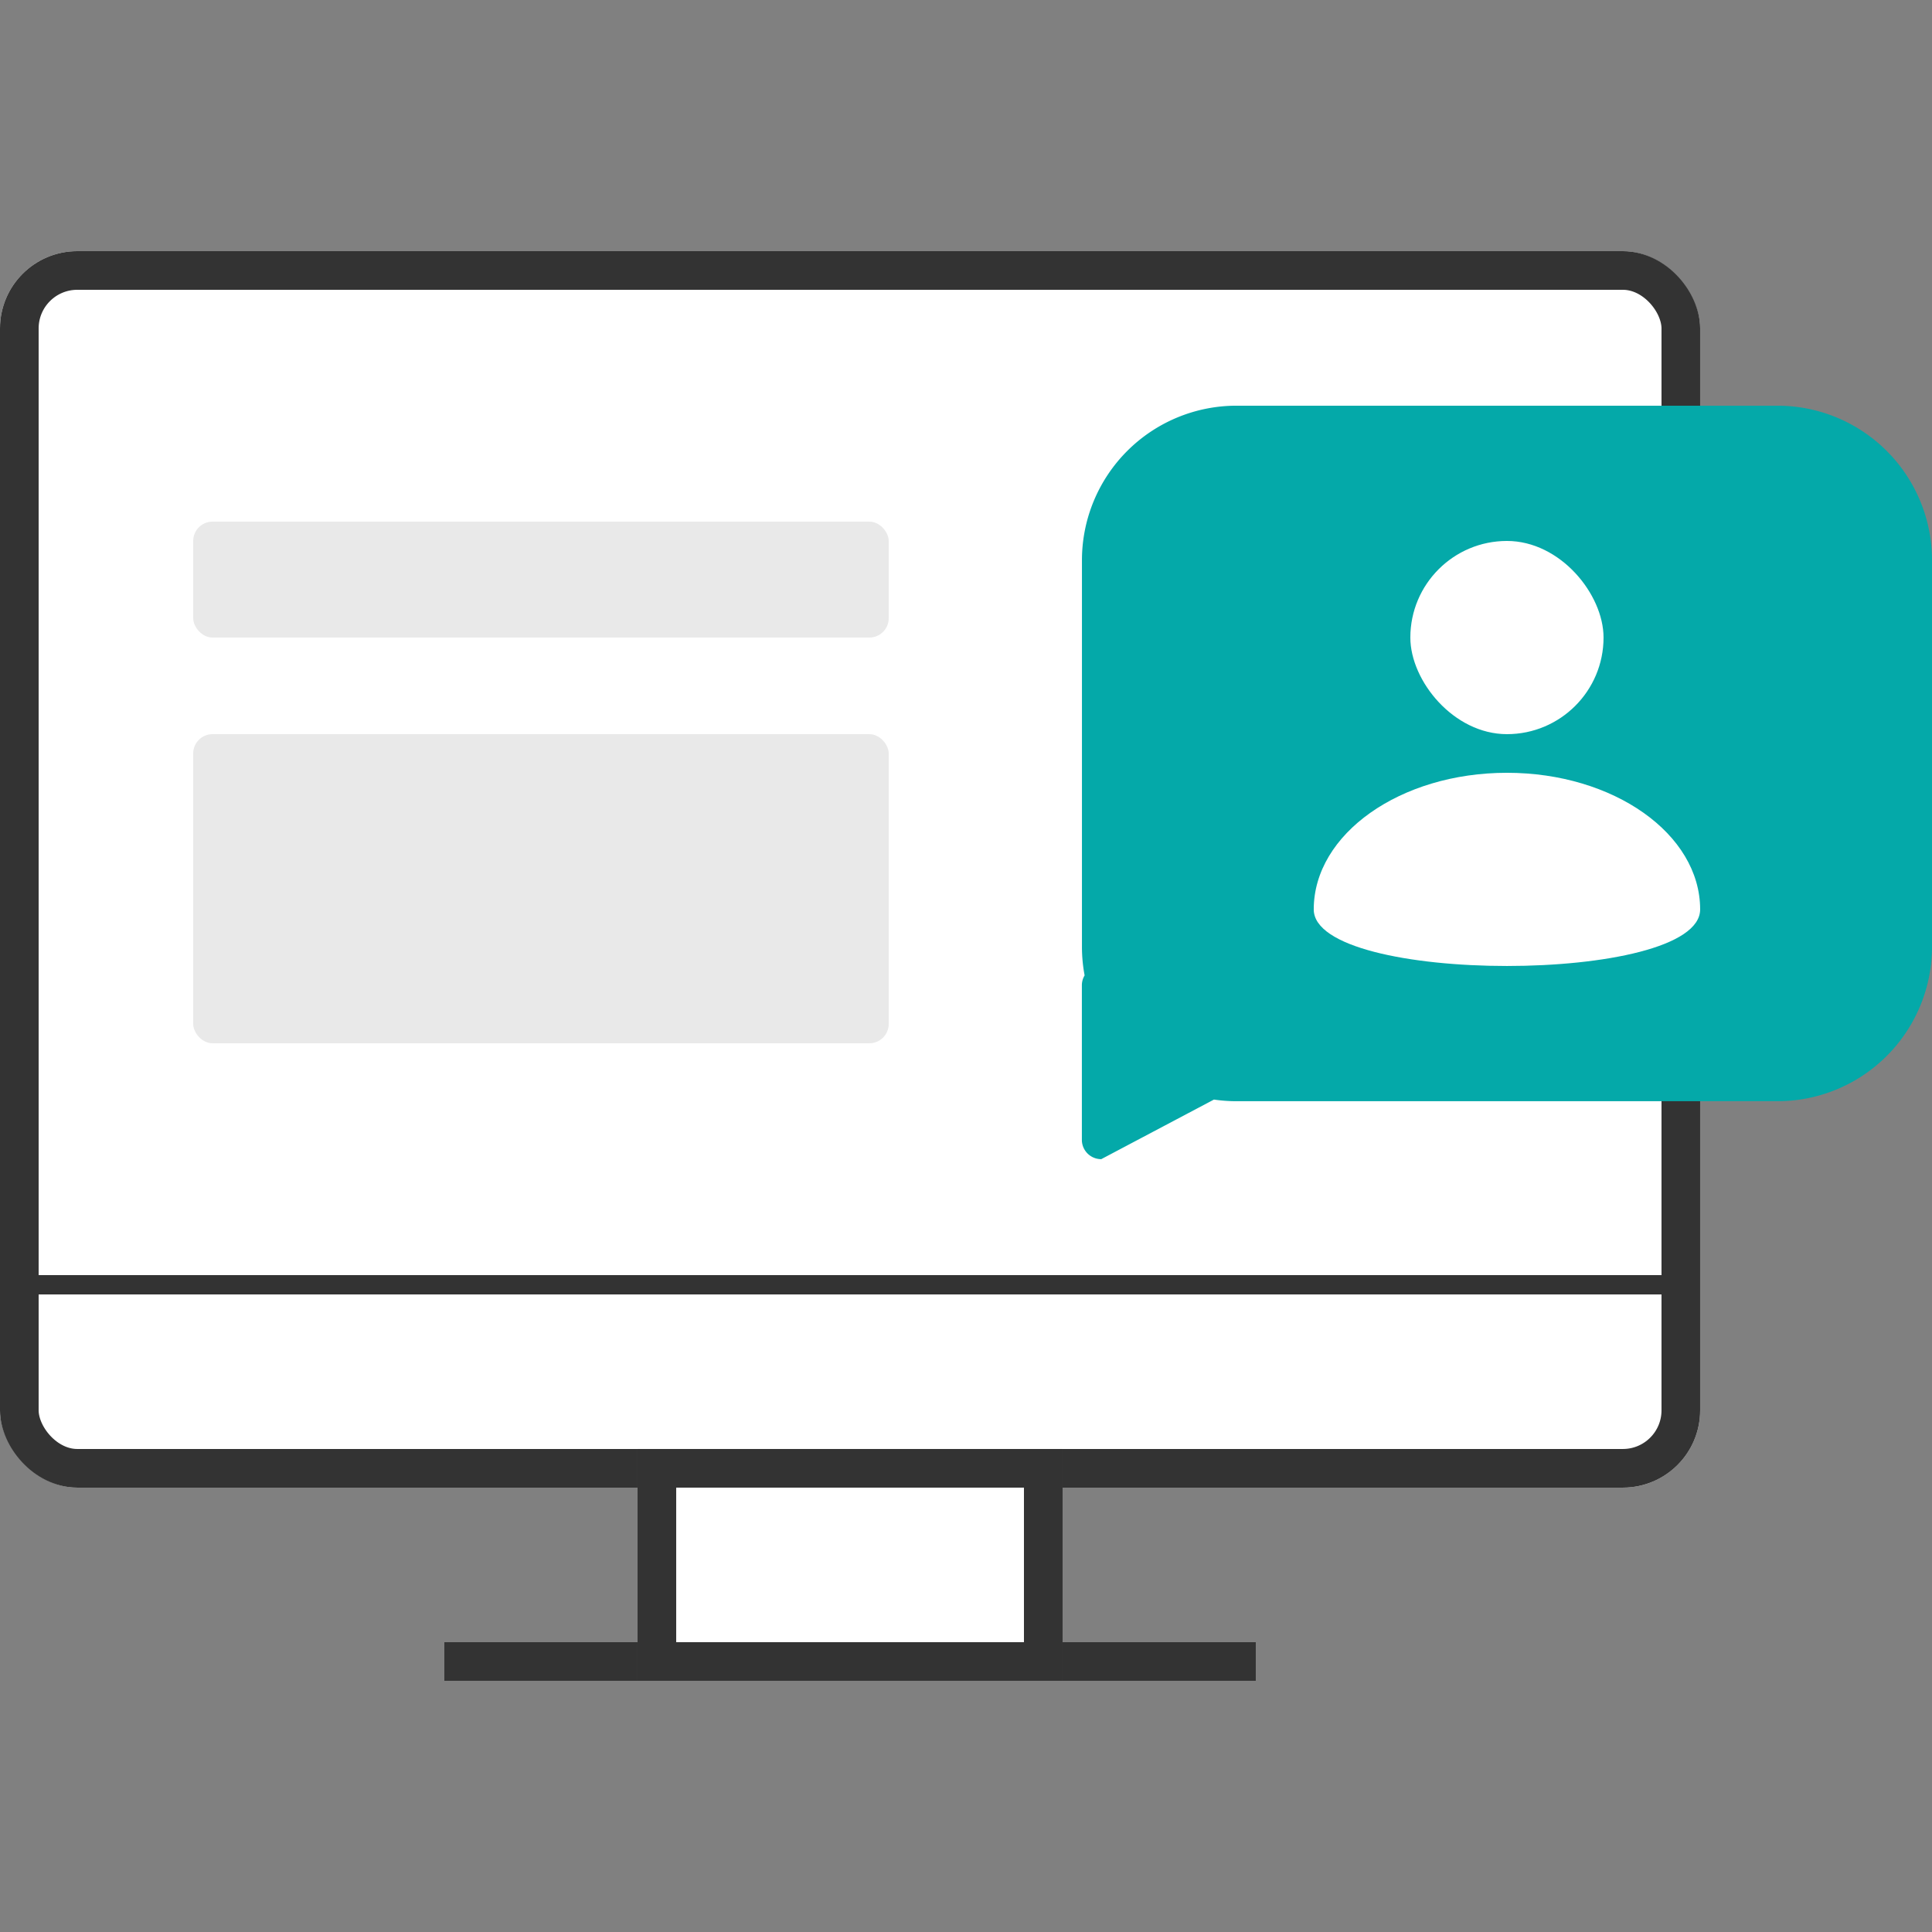 <svg xmlns="http://www.w3.org/2000/svg" id="ic_iogin" width="100.001" height="100" viewBox="0 0 100.001 100">
    <rect x="0" y="0" width="100.001" height="100" fill="#808080" stroke="none"/>
    <defs>
        <style>
            .cls-2,.cls-5{fill:#fff}.cls-2{stroke:#333;stroke-width:2px}.cls-6{fill:#e9e9e9}.cls-8{stroke:none}.cls-9{fill:none}
        </style>
    </defs>
    <g id="ic" transform="translate(-764 -364)">
        <g id="모니터">
            <g id="사각형_291" class="cls-2" transform="translate(764 377)">
                <rect width="88" height="64" class="cls-8" rx="4"/>
                <rect width="86" height="62" x="1" y="1" class="cls-9" rx="3"/>
            </g>
            <g id="사각형_292" fill="#fff" stroke="#333">
                <path d="M0 0H42V2H0z" class="cls-8" transform="translate(787 449)"/>
                <path d="M0.5 0.5H41.5V1.5H0.5z" class="cls-9" transform="translate(787 449)"/>
            </g>
            <g id="사각형_293" class="cls-2">
                <path d="M0 0H22V12H0z" class="cls-8" transform="translate(797 439)"/>
                <path d="M1 1H21V11H1z" class="cls-9" transform="translate(797 439)"/>
            </g>
        </g>
        <g id="말풍선" transform="translate(1 18)">
            <path id="합치기_8" fill="#04a9a9" d="M13075.655 1803v-8a1 1 0 0 1 .142-.513 8.038 8.038 0 0 1-.138-1.488v-20a8 8 0 0 1 8-8h28a8 8 0 0 1 8 8v20a8 8 0 0 1-8 8h-28a8.072 8.072 0 0 1-1.168-.085l-5.832 3.084a1 1 0 0 1-1.004-.998z" transform="translate(-12256.657 -1398)"/>
            <g id="my" transform="translate(-97 166)">
                <rect id="사각형_296" width="10" height="10" class="cls-5" rx="5" transform="translate(933 208)"/>
                <path id="패스_55" d="M10 0c5.523 0 10 3.166 10 7.071s-20 3.905-20 0S4.477 0 10 0z" class="cls-5" transform="translate(928 220)"/>
            </g>
        </g>
        <g id="그룹_158">
            <rect id="사각형_321" width="36" height="6" class="cls-6" rx="1" transform="translate(774 391)"/>
            <rect id="사각형_322" width="36" height="16" class="cls-6" rx="1" transform="translate(774 402)"/>
        </g>
        <path id="사각형_294" fill="#333" d="M0 0H86V1H0z" transform="translate(765 430)"/>
    </g>
</svg>
